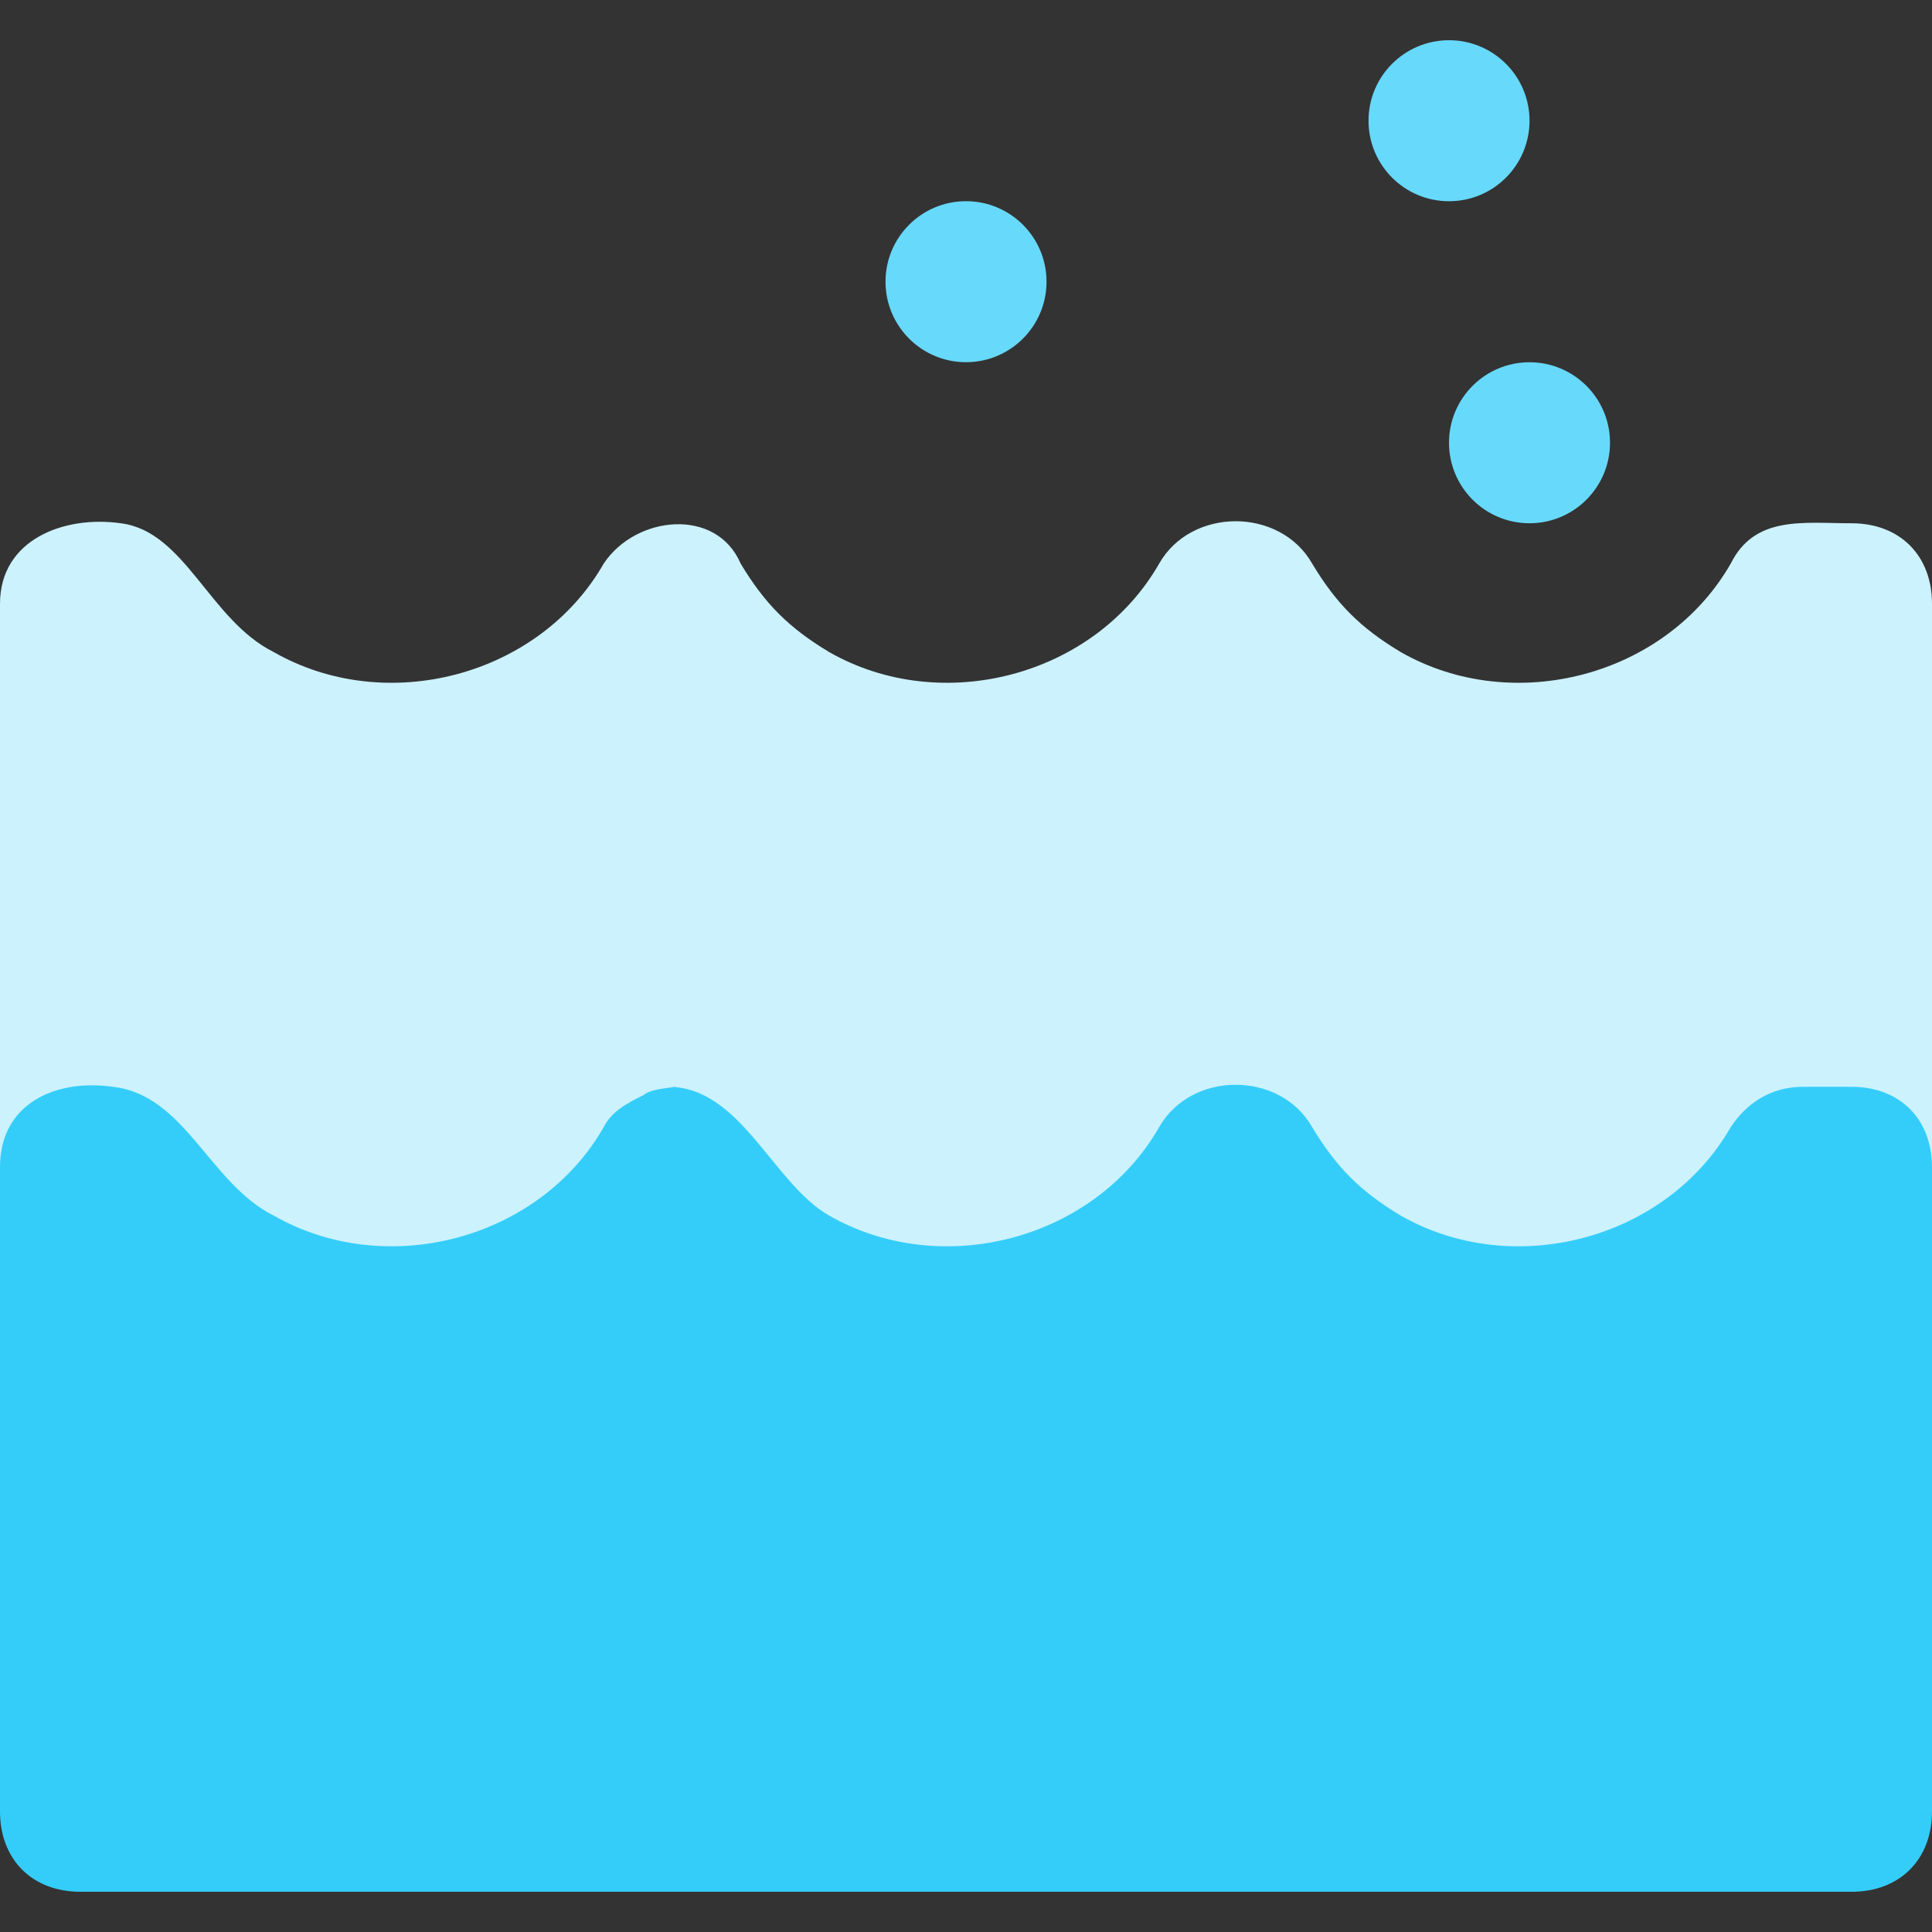 <svg viewBox="0 0 44 44" fill="none" xmlns="http://www.w3.org/2000/svg" id="mint"><rect x="0" y="0" width="44" height="44" fill="#333333" stroke="none"/>\n
    <path
        d="M42.167 11.917C41.067 11.917 39.967 11.734 39.417 12.834C37.95 15.4 34.467 16.317 31.9 14.85C30.983 14.3 30.433 13.75 29.883 12.834C29.15 11.55 27.133 11.55 26.4 12.834C24.933 15.4 21.45 16.317 18.883 14.85C17.967 14.3 17.417 13.75 16.867 12.834C16.317 11.55 14.483 11.734 13.75 12.834C12.283 15.4 8.8 16.317 6.233 14.85C4.767 14.117 4.217 12.1 2.75 11.917C1.467 11.734 0 12.284 0 13.75V33.917C0 35.017 0.733 35.75 1.833 35.75H42.167C43.267 35.75 44 35.017 44 33.917V13.75C44 12.65 43.267 11.917 42.167 11.917Z"
        fill="#CCF2FE" />\n
    <path
        d="M42.167 24.751H41.067C40.333 24.751 39.783 25.118 39.417 25.668C37.95 28.234 34.467 29.151 31.9 27.684C30.983 27.134 30.433 26.584 29.883 25.668C29.15 24.384 27.133 24.384 26.4 25.668C24.933 28.234 21.45 29.151 18.883 27.684C17.6 26.951 16.867 24.751 15.217 24.751C15.767 24.751 14.85 24.751 14.667 24.934C14.3 25.117 13.933 25.301 13.75 25.668C12.283 28.234 8.8 29.151 6.233 27.684C4.767 26.951 4.217 24.934 2.567 24.751C1.283 24.568 0 25.118 0 26.584V41.251C0 42.351 0.733 43.084 1.833 43.084H42.167C43.267 43.084 44 42.351 44 41.251V26.584C44 25.484 43.267 24.751 42.167 24.751Z"
        fill="#34CDFA" />\n
    <path
        d="M22 8.249C23.013 8.249 23.834 7.428 23.834 6.415C23.834 5.403 23.013 4.582 22 4.582C20.988 4.582 20.167 5.403 20.167 6.415C20.167 7.428 20.988 8.249 22 8.249Z"
        fill="#67D9FB" />\n
    <path
        d="M34.833 11.917C35.846 11.917 36.667 11.096 36.667 10.083C36.667 9.071 35.846 8.25 34.833 8.25C33.821 8.25 33 9.071 33 10.083C33 11.096 33.821 11.917 34.833 11.917Z"
        fill="#67D9FB" />\n
    <path
        d="M33 4.583C34.013 4.583 34.834 3.762 34.834 2.749C34.834 1.737 34.013 0.916 33 0.916C31.988 0.916 31.167 1.737 31.167 2.749C31.167 3.762 31.988 4.583 33 4.583Z"
        fill="#67D9FB" />\n
</svg>